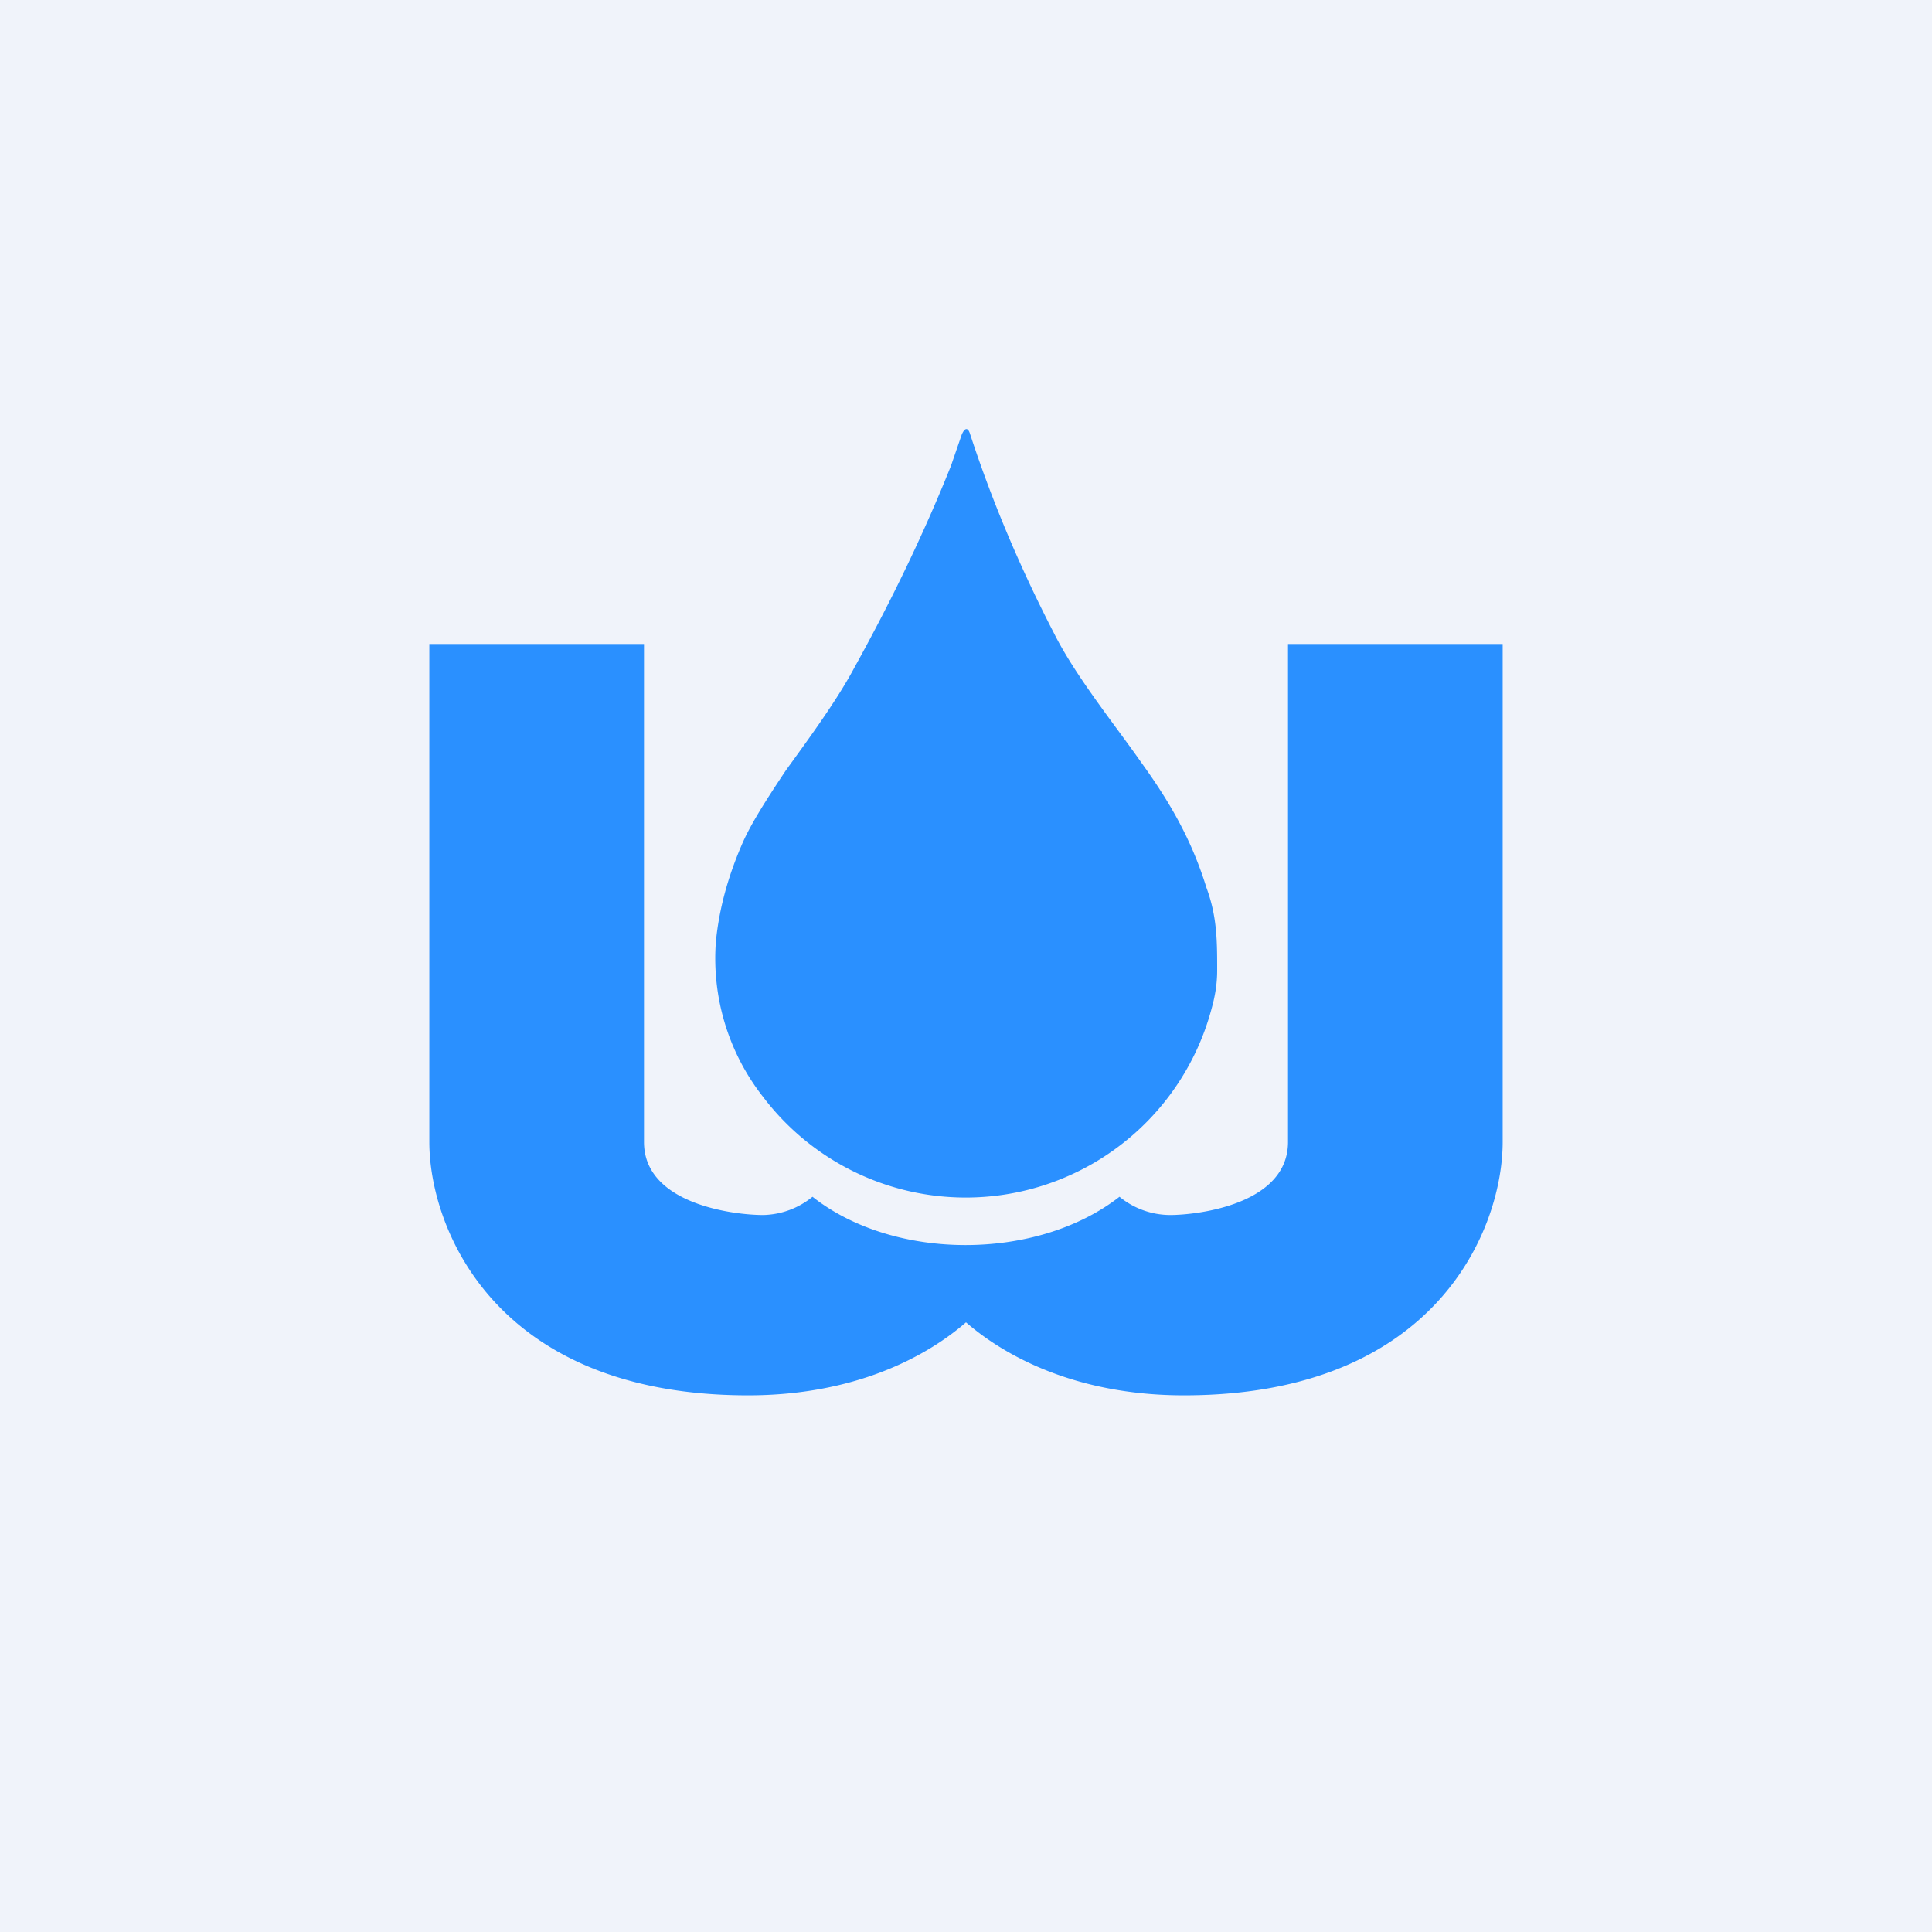 <!-- by TradingView --><svg width="18" height="18" viewBox="0 0 18 18" xmlns="http://www.w3.org/2000/svg"><path fill="#F0F3FA" d="M0 0h18v18H0z"/><path d="M7.11 10.22a2.09 2.09 0 0 1-.44-1.45c.03-.3.11-.6.25-.92.08-.18.22-.4.4-.67.18-.25.47-.64.64-.96.36-.65.66-1.28.9-1.88l.1-.29c.03-.07.06-.07.08 0 .21.64.47 1.25.78 1.85.2.4.58.87.81 1.2.29.4.48.75.61 1.17.1.27.1.5.1.77 0 .13-.02.24-.05.35a2.37 2.37 0 0 1-4.18.83Z" fill="#2A90FF"/><path d="M4 6v4.64c0 .79.6 2.36 2.97 2.36.98 0 1.65-.35 2.03-.68.38.33 1.05.68 2.03.68C13.4 13 14 11.43 14 10.64V6h-2v4.64c0 .58-.84.68-1.1.68a.75.75 0 0 1-.47-.17c-.77.6-2.1.6-2.86 0a.75.75 0 0 1-.46.17c-.27 0-1.11-.1-1.11-.68V6H4Z" fill="#2A90FF"/></svg>
